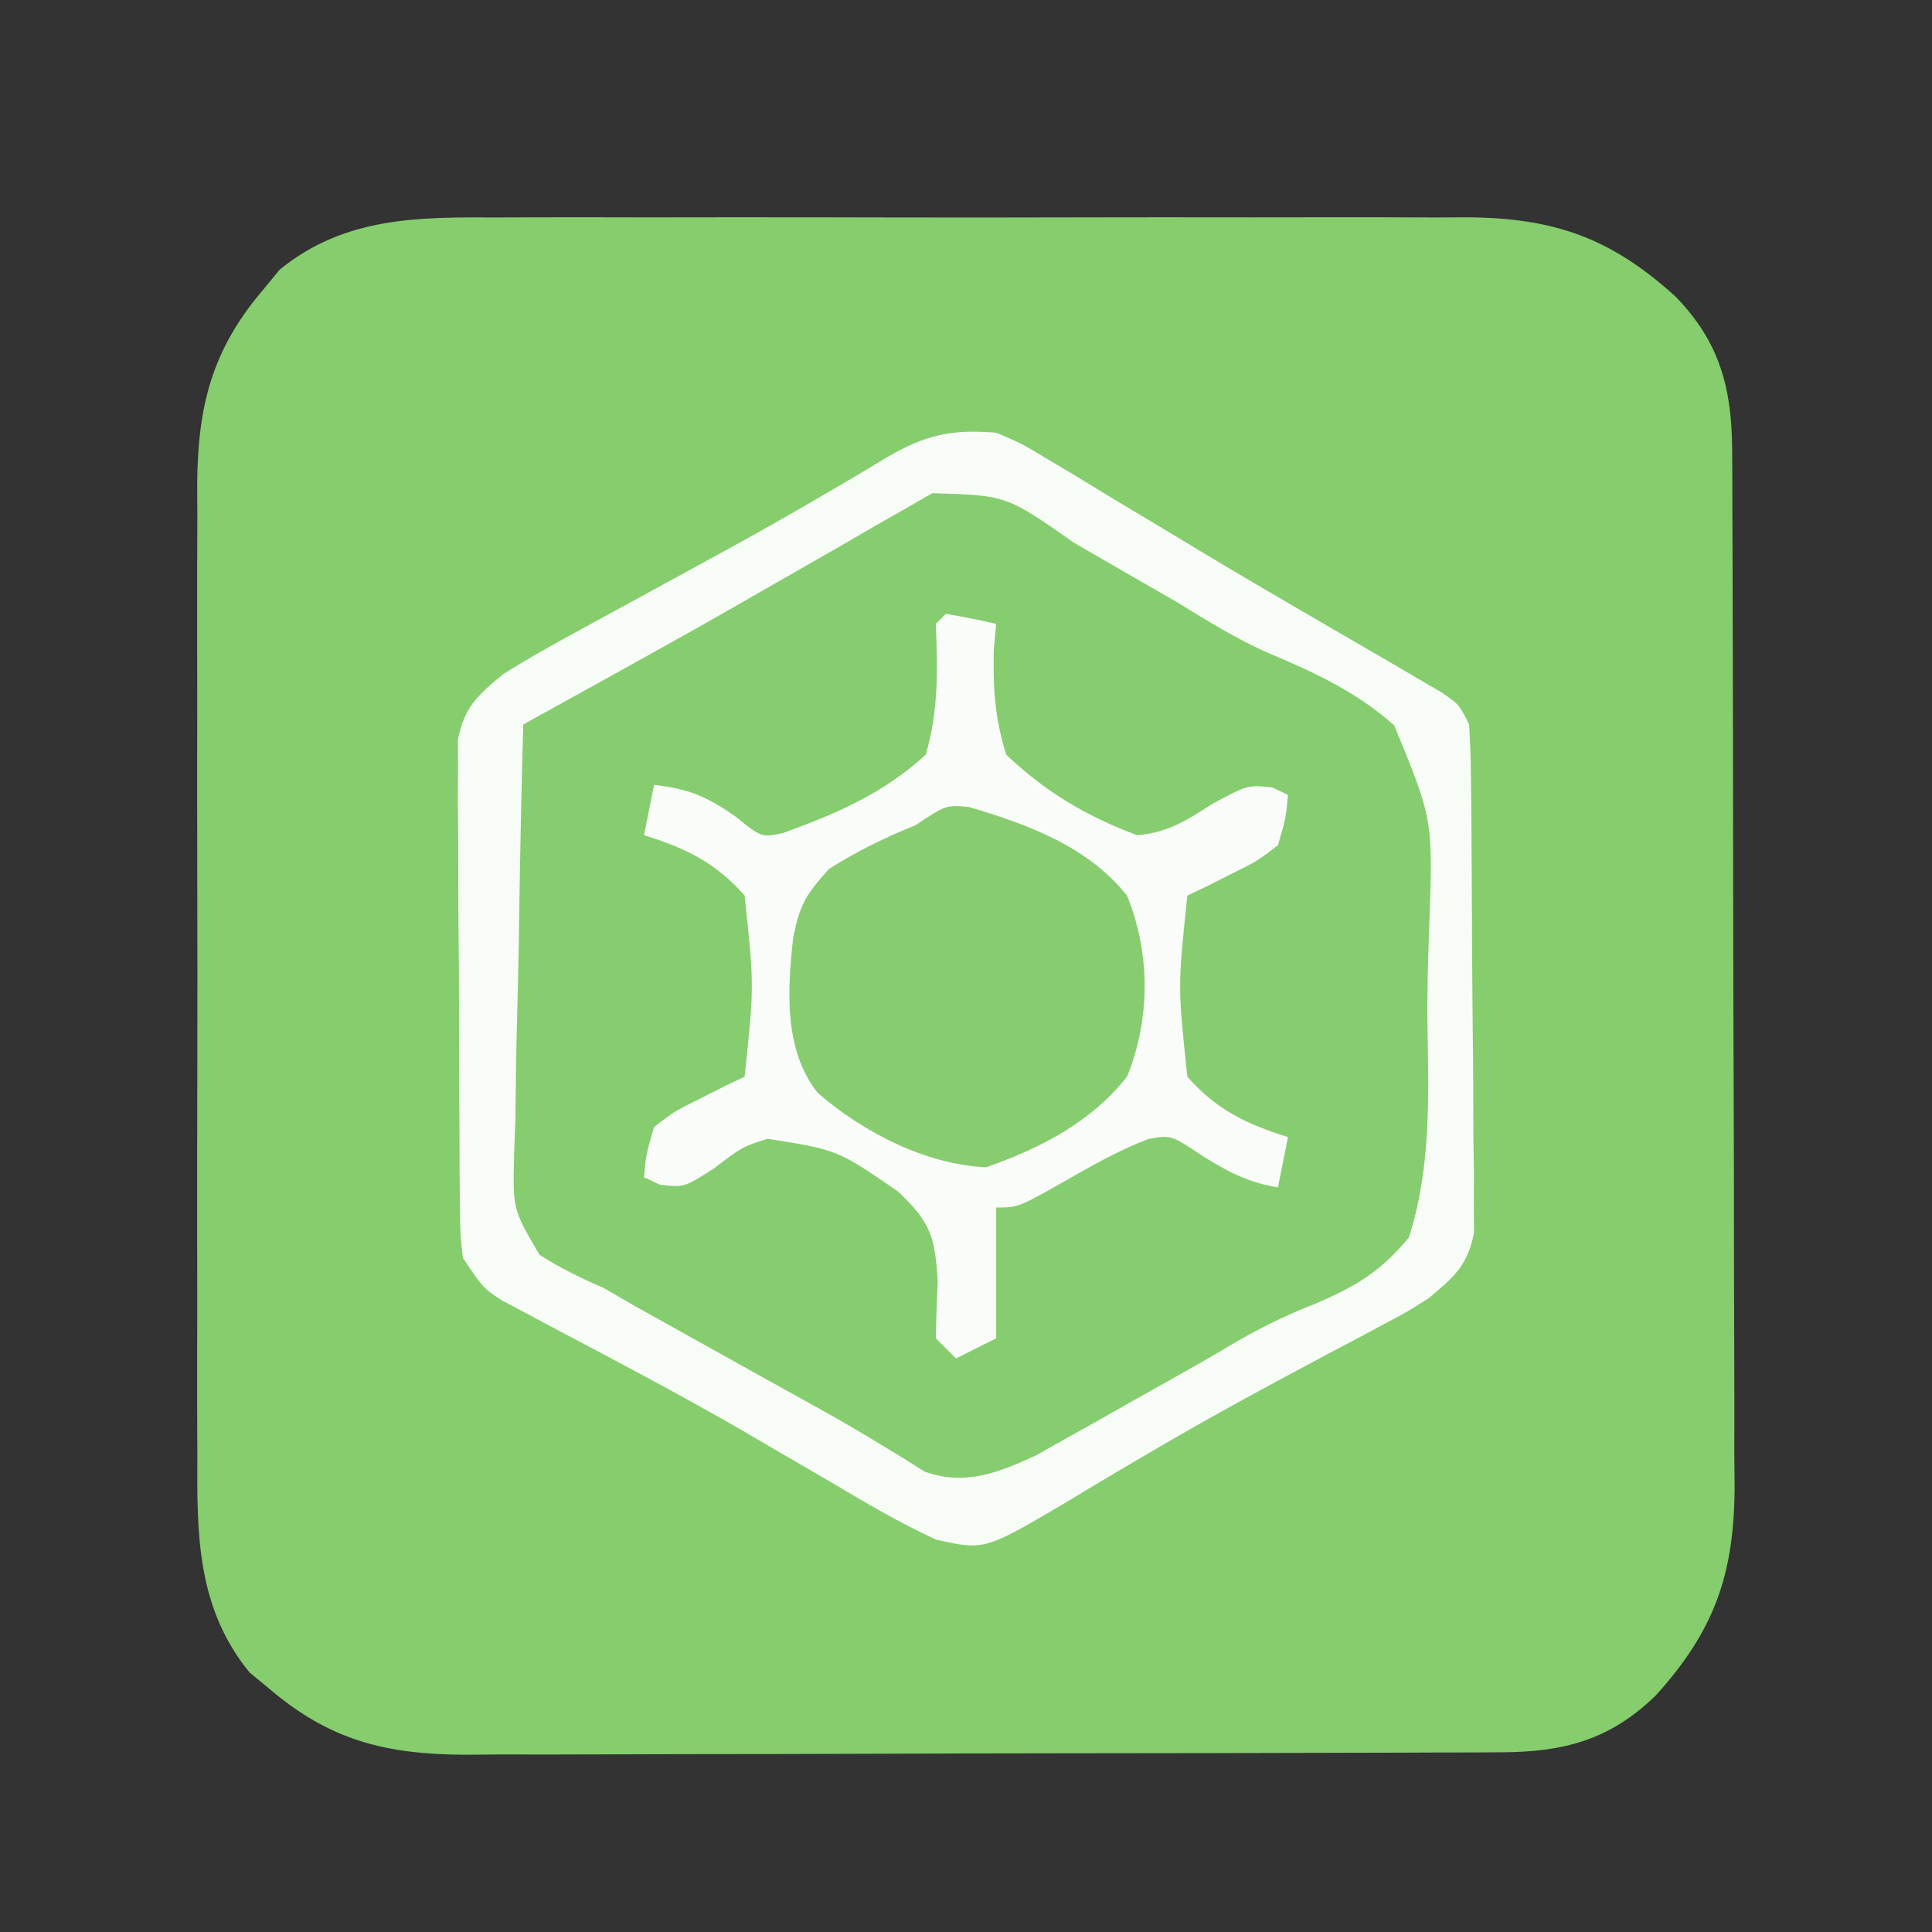 <?xml version="1.0" encoding="UTF-8"?>
<svg version="1.1" xmlns="http://www.w3.org/2000/svg" width="192" height="192">
<rect width="100%" height="100%" fill="#333333" stroke="none"/>
<path d="M0 0 C1.121 -0.005 2.243 -0.011 3.398 -0.016 C7.087 -0.029 10.776 -0.02 14.465 -0.01 C17.037 -0.012 19.61 -0.015 22.182 -0.019 C27.566 -0.023 32.95 -0.017 38.334 -0.003 C44.545 0.013 50.756 0.008 56.967 -0.008 C62.961 -0.024 68.955 -0.022 74.949 -0.013 C77.491 -0.011 80.034 -0.014 82.576 -0.021 C86.13 -0.028 89.684 -0.017 93.238 0 C94.285 -0.006 95.332 -0.012 96.411 -0.018 C105.01 0.056 110.613 2.013 117.047 7.841 C121.502 12.412 122.673 17.03 122.695 23.226 C122.701 24.197 122.706 25.169 122.712 26.17 C122.714 27.759 122.714 27.759 122.716 29.38 C122.721 30.5 122.726 31.621 122.731 32.776 C122.745 36.486 122.752 40.197 122.758 43.908 C122.763 46.486 122.769 49.064 122.775 51.643 C122.784 56.359 122.79 61.076 122.793 65.793 C122.798 72.724 122.815 79.656 122.844 86.587 C122.869 92.6 122.876 98.613 122.878 104.627 C122.881 107.18 122.889 109.734 122.902 112.288 C122.919 115.861 122.917 119.435 122.911 123.009 C122.92 124.062 122.929 125.115 122.939 126.2 C122.89 134.829 120.949 140.424 115.101 146.88 C110.531 151.335 105.912 152.507 99.717 152.529 C98.745 152.534 97.774 152.54 96.773 152.546 C95.714 152.547 94.654 152.548 93.563 152.549 C92.442 152.554 91.321 152.559 90.167 152.564 C86.456 152.579 82.746 152.586 79.035 152.591 C76.457 152.597 73.878 152.603 71.3 152.609 C66.583 152.618 61.867 152.624 57.15 152.627 C50.218 152.632 43.287 152.649 36.355 152.678 C30.342 152.702 24.329 152.71 18.316 152.712 C15.762 152.715 13.209 152.723 10.655 152.736 C7.081 152.753 3.508 152.751 -0.066 152.745 C-1.119 152.754 -2.172 152.763 -3.258 152.773 C-11.045 152.728 -16.63 151.391 -22.696 146.201 C-23.34 145.671 -23.985 145.141 -24.649 144.595 C-29.9 138.145 -29.88 130.869 -29.834 122.943 C-29.839 121.821 -29.844 120.7 -29.85 119.545 C-29.863 115.856 -29.854 112.167 -29.844 108.478 C-29.846 105.905 -29.849 103.333 -29.853 100.76 C-29.857 95.376 -29.851 89.993 -29.837 84.609 C-29.82 78.398 -29.826 72.187 -29.842 65.976 C-29.857 59.982 -29.856 53.988 -29.847 47.994 C-29.845 45.451 -29.847 42.909 -29.854 40.366 C-29.862 36.812 -29.85 33.259 -29.834 29.704 C-29.84 28.657 -29.846 27.61 -29.852 26.532 C-29.785 18.773 -28.429 13.181 -23.258 7.138 C-22.728 6.494 -22.198 5.849 -21.653 5.185 C-15.202 -0.066 -7.926 -0.046 0 0 Z " fill="#85CD6D" transform="translate(49.446,21.612)"/>
<path d="M0 0 C2.535 1.079 2.535 1.079 5.062 2.605 C6.014 3.171 6.966 3.737 7.947 4.319 C9.458 5.244 9.458 5.244 11 6.188 C13.137 7.467 15.273 8.747 17.41 10.027 C18.497 10.685 19.584 11.342 20.704 12.019 C23.931 13.959 27.177 15.863 30.434 17.754 C31.444 18.342 32.454 18.93 33.494 19.536 C35.43 20.664 37.368 21.788 39.307 22.911 C40.607 23.674 40.607 23.674 41.934 24.453 C42.697 24.898 43.461 25.343 44.248 25.802 C46 27 46 27 47 29 C47.111 30.674 47.159 32.352 47.177 34.029 C47.196 35.601 47.196 35.601 47.216 37.205 C47.223 38.341 47.231 39.478 47.238 40.648 C47.246 41.813 47.254 42.977 47.263 44.176 C47.277 46.642 47.287 49.109 47.295 51.575 C47.312 55.353 47.356 59.129 47.4 62.906 C47.411 65.299 47.419 67.693 47.426 70.086 C47.443 71.218 47.461 72.351 47.479 73.517 C47.476 74.572 47.473 75.626 47.47 76.712 C47.476 77.639 47.482 78.566 47.488 79.52 C46.851 82.76 45.499 83.916 43 86 C40.86 87.365 40.86 87.365 38.535 88.594 C37.662 89.061 36.79 89.529 35.891 90.011 C34.957 90.502 34.024 90.994 33.062 91.5 C27.013 94.724 20.994 97.968 15.09 101.453 C14.151 102.005 13.212 102.558 12.244 103.127 C10.45 104.188 8.661 105.26 6.879 106.342 C-1.178 111.083 -1.178 111.083 -6 110 C-9.642 108.314 -13.056 106.305 -16.5 104.25 C-18.544 103.058 -20.59 101.868 -22.637 100.68 C-24.206 99.765 -24.206 99.765 -25.806 98.831 C-31.847 95.368 -38.006 92.115 -44.168 88.872 C-45.037 88.406 -45.906 87.941 -46.801 87.461 C-47.566 87.057 -48.33 86.652 -49.118 86.236 C-51 85 -51 85 -53 82 C-53.267 79.616 -53.267 79.616 -53.291 76.766 C-53.303 75.698 -53.316 74.63 -53.329 73.53 C-53.331 72.376 -53.334 71.223 -53.336 70.035 C-53.343 68.85 -53.349 67.665 -53.356 66.445 C-53.366 63.937 -53.371 61.43 -53.371 58.922 C-53.375 55.081 -53.411 51.241 -53.449 47.4 C-53.455 44.966 -53.459 42.532 -53.461 40.098 C-53.475 38.947 -53.49 37.795 -53.504 36.609 C-53.498 35.538 -53.492 34.467 -53.486 33.364 C-53.489 32.422 -53.492 31.481 -53.494 30.511 C-52.85 27.24 -51.533 26.098 -49 24 C-47.126 22.819 -45.21 21.705 -43.266 20.645 C-42.141 20.026 -41.017 19.407 -39.858 18.77 C-38.656 18.117 -37.453 17.465 -36.25 16.812 C-34.412 15.809 -32.574 14.803 -30.737 13.797 C-29.522 13.132 -28.307 12.468 -27.092 11.805 C-23.654 9.925 -20.248 8.002 -16.871 6.016 C-16.148 5.593 -15.425 5.17 -14.681 4.735 C-13.397 3.98 -12.118 3.215 -10.847 2.439 C-7 0.195 -4.414 -0.358 0 0 Z " fill="#86CD6F" transform="translate(99,43)"/>
<path d="M0 0 C1.675 0.286 3.344 0.618 5 1 C4.921 1.846 4.843 2.691 4.762 3.562 C4.679 7.396 4.854 10.327 6 14 C9.885 17.691 13.946 20.112 19 22 C22.013 21.765 23.996 20.503 26.5 18.875 C30 17 30 17 32.438 17.25 C32.953 17.497 33.469 17.745 34 18 C33.785 20.324 33.785 20.324 33 23 C30.934 24.582 30.934 24.582 28.438 25.812 C27.611 26.231 26.785 26.65 25.934 27.082 C25.296 27.385 24.657 27.688 24 28 C23.045 37.033 23.045 37.033 24 46 C26.886 49.281 29.861 50.714 34 52 C33.67 53.65 33.34 55.3 33 57 C30.056 56.529 27.992 55.429 25.5 53.875 C22.383 51.785 22.383 51.785 20.133 52.191 C17.383 53.234 14.929 54.606 12.375 56.062 C7.219 59 7.219 59 5 59 C5 63.29 5 67.58 5 72 C3.02 72.99 3.02 72.99 1 74 C0.34 73.34 -0.32 72.68 -1 72 C-0.968 70.124 -0.9 68.249 -0.812 66.375 C-1.075 61.941 -1.489 60.479 -4.777 57.395 C-10.766 53.271 -10.766 53.271 -17.73 52.168 C-20.252 52.984 -20.252 52.984 -23.062 55.125 C-26 57 -26 57 -28.375 56.75 C-28.911 56.502 -29.448 56.255 -30 56 C-29.785 53.676 -29.785 53.676 -29 51 C-26.934 49.418 -26.934 49.418 -24.438 48.188 C-23.611 47.769 -22.785 47.35 -21.934 46.918 C-21.296 46.615 -20.657 46.312 -20 46 C-19.045 36.967 -19.045 36.967 -20 28 C-22.886 24.719 -25.861 23.286 -30 22 C-29.67 20.35 -29.34 18.7 -29 17 C-25.548 17.406 -23.85 18.104 -20.938 20.125 C-18.323 22.23 -18.323 22.23 -16.203 21.789 C-10.926 19.899 -6.163 17.825 -2 14 C-0.71 9.58 -0.821 5.564 -1 1 C-0.67 0.67 -0.34 0.34 0 0 Z " fill="#F9FCF8" transform="translate(94,61)"/>
<path d="M0 0 C2.535 1.079 2.535 1.079 5.062 2.605 C6.014 3.171 6.966 3.737 7.947 4.319 C9.458 5.244 9.458 5.244 11 6.188 C13.137 7.467 15.273 8.747 17.41 10.027 C18.497 10.685 19.584 11.342 20.704 12.019 C23.931 13.959 27.177 15.863 30.434 17.754 C31.444 18.342 32.454 18.93 33.494 19.536 C35.43 20.664 37.368 21.788 39.307 22.911 C40.607 23.674 40.607 23.674 41.934 24.453 C42.697 24.898 43.461 25.343 44.248 25.802 C46 27 46 27 47 29 C47.111 30.674 47.159 32.352 47.177 34.029 C47.196 35.601 47.196 35.601 47.216 37.205 C47.223 38.341 47.231 39.478 47.238 40.648 C47.246 41.813 47.254 42.977 47.263 44.176 C47.277 46.642 47.287 49.109 47.295 51.575 C47.312 55.353 47.356 59.129 47.4 62.906 C47.411 65.299 47.419 67.693 47.426 70.086 C47.443 71.218 47.461 72.351 47.479 73.517 C47.476 74.572 47.473 75.626 47.47 76.712 C47.476 77.639 47.482 78.566 47.488 79.52 C46.851 82.76 45.499 83.916 43 86 C40.86 87.365 40.86 87.365 38.535 88.594 C37.662 89.061 36.79 89.529 35.891 90.011 C34.957 90.502 34.024 90.994 33.062 91.5 C27.013 94.724 20.994 97.968 15.09 101.453 C14.151 102.005 13.212 102.558 12.244 103.127 C10.45 104.188 8.661 105.26 6.879 106.342 C-1.178 111.083 -1.178 111.083 -6 110 C-9.642 108.314 -13.056 106.305 -16.5 104.25 C-18.544 103.058 -20.59 101.868 -22.637 100.68 C-24.206 99.765 -24.206 99.765 -25.806 98.831 C-31.847 95.368 -38.006 92.115 -44.168 88.872 C-45.037 88.406 -45.906 87.941 -46.801 87.461 C-47.566 87.057 -48.33 86.652 -49.118 86.236 C-51 85 -51 85 -53 82 C-53.267 79.616 -53.267 79.616 -53.291 76.766 C-53.303 75.698 -53.316 74.63 -53.329 73.53 C-53.331 72.376 -53.334 71.223 -53.336 70.035 C-53.343 68.85 -53.349 67.665 -53.356 66.445 C-53.366 63.937 -53.371 61.43 -53.371 58.922 C-53.375 55.081 -53.411 51.241 -53.449 47.4 C-53.455 44.966 -53.459 42.532 -53.461 40.098 C-53.475 38.947 -53.49 37.795 -53.504 36.609 C-53.498 35.538 -53.492 34.467 -53.486 33.364 C-53.489 32.422 -53.492 31.481 -53.494 30.511 C-52.85 27.24 -51.533 26.098 -49 24 C-47.126 22.819 -45.21 21.705 -43.266 20.645 C-42.141 20.026 -41.017 19.407 -39.858 18.77 C-38.656 18.117 -37.453 17.465 -36.25 16.812 C-34.412 15.809 -32.574 14.803 -30.737 13.797 C-29.522 13.132 -28.307 12.468 -27.092 11.805 C-23.654 9.925 -20.248 8.002 -16.871 6.016 C-16.148 5.593 -15.425 5.17 -14.681 4.735 C-13.397 3.98 -12.118 3.215 -10.847 2.439 C-7 0.195 -4.414 -0.358 0 0 Z M-6.35 6.013 C-7.267 6.541 -8.184 7.069 -9.129 7.613 C-10.166 8.203 -11.203 8.793 -12.271 9.4 C-13.358 10.031 -14.444 10.662 -15.562 11.312 C-17.668 12.518 -19.773 13.722 -21.879 14.926 C-22.981 15.56 -24.084 16.193 -25.219 16.846 C-32.436 20.975 -39.725 24.975 -47 29 C-47.203 36.171 -47.343 43.342 -47.439 50.515 C-47.48 52.955 -47.534 55.394 -47.604 57.833 C-47.701 61.341 -47.746 64.846 -47.781 68.355 C-47.843 69.99 -47.843 69.99 -47.906 71.658 C-48.049 77.171 -48.049 77.171 -45.374 81.713 C-43.304 83.028 -41.251 84.031 -39 85 C-37.99 85.585 -36.98 86.17 -35.94 86.773 C-34.517 87.566 -34.517 87.566 -33.066 88.375 C-32.005 88.968 -30.943 89.561 -29.85 90.172 C-28.765 90.775 -27.68 91.378 -26.562 92 C-25.482 92.603 -24.401 93.207 -23.287 93.828 C-21.172 95.008 -19.055 96.183 -16.934 97.352 C-15.077 98.395 -13.236 99.47 -11.421 100.586 C-10.652 101.053 -9.883 101.519 -9.09 102 C-8.437 102.412 -7.785 102.825 -7.113 103.25 C-3.082 104.681 0.202 103.368 3.953 101.636 C5.479 100.778 5.479 100.778 7.035 99.902 C8.175 99.265 9.316 98.627 10.49 97.971 C11.079 97.636 11.668 97.301 12.274 96.955 C14.029 95.957 15.791 94.971 17.553 93.986 C19.3 93.004 21.047 92.02 22.766 90.991 C25.733 89.218 28.453 87.826 31.705 86.576 C35.797 84.792 38.121 83.439 41 80 C43.202 73.235 42.994 66.049 42.86 59.011 C42.813 55.632 42.92 52.282 43.041 48.906 C43.412 38.461 43.412 38.461 39.558 29.089 C35.878 25.806 31.659 23.829 27.142 21.936 C23.868 20.505 20.897 18.64 17.855 16.777 C15.635 15.494 13.412 14.214 11.188 12.938 C10.033 12.269 8.879 11.6 7.725 10.932 C1.014 6.227 1.014 6.227 -6.35 6.013 Z " fill="#F8FCF6" transform="translate(99,43)"/>
<path d="M0 0 C5.846 1.726 11.845 3.908 15.738 8.809 C18.074 14.498 18.077 21.123 15.738 26.809 C12.168 31.348 7.099 33.939 1.738 35.809 C-4.26 35.549 -10.514 32.326 -15.018 28.399 C-18.396 24.078 -17.998 18.192 -17.438 12.992 C-16.755 9.681 -16.241 8.786 -13.867 6.156 C-11.06 4.379 -8.336 3.054 -5.262 1.809 C-2.262 -0.191 -2.262 -0.191 0 0 Z " fill="#87CD70" transform="translate(96.262,80.191)"/>
</svg>
